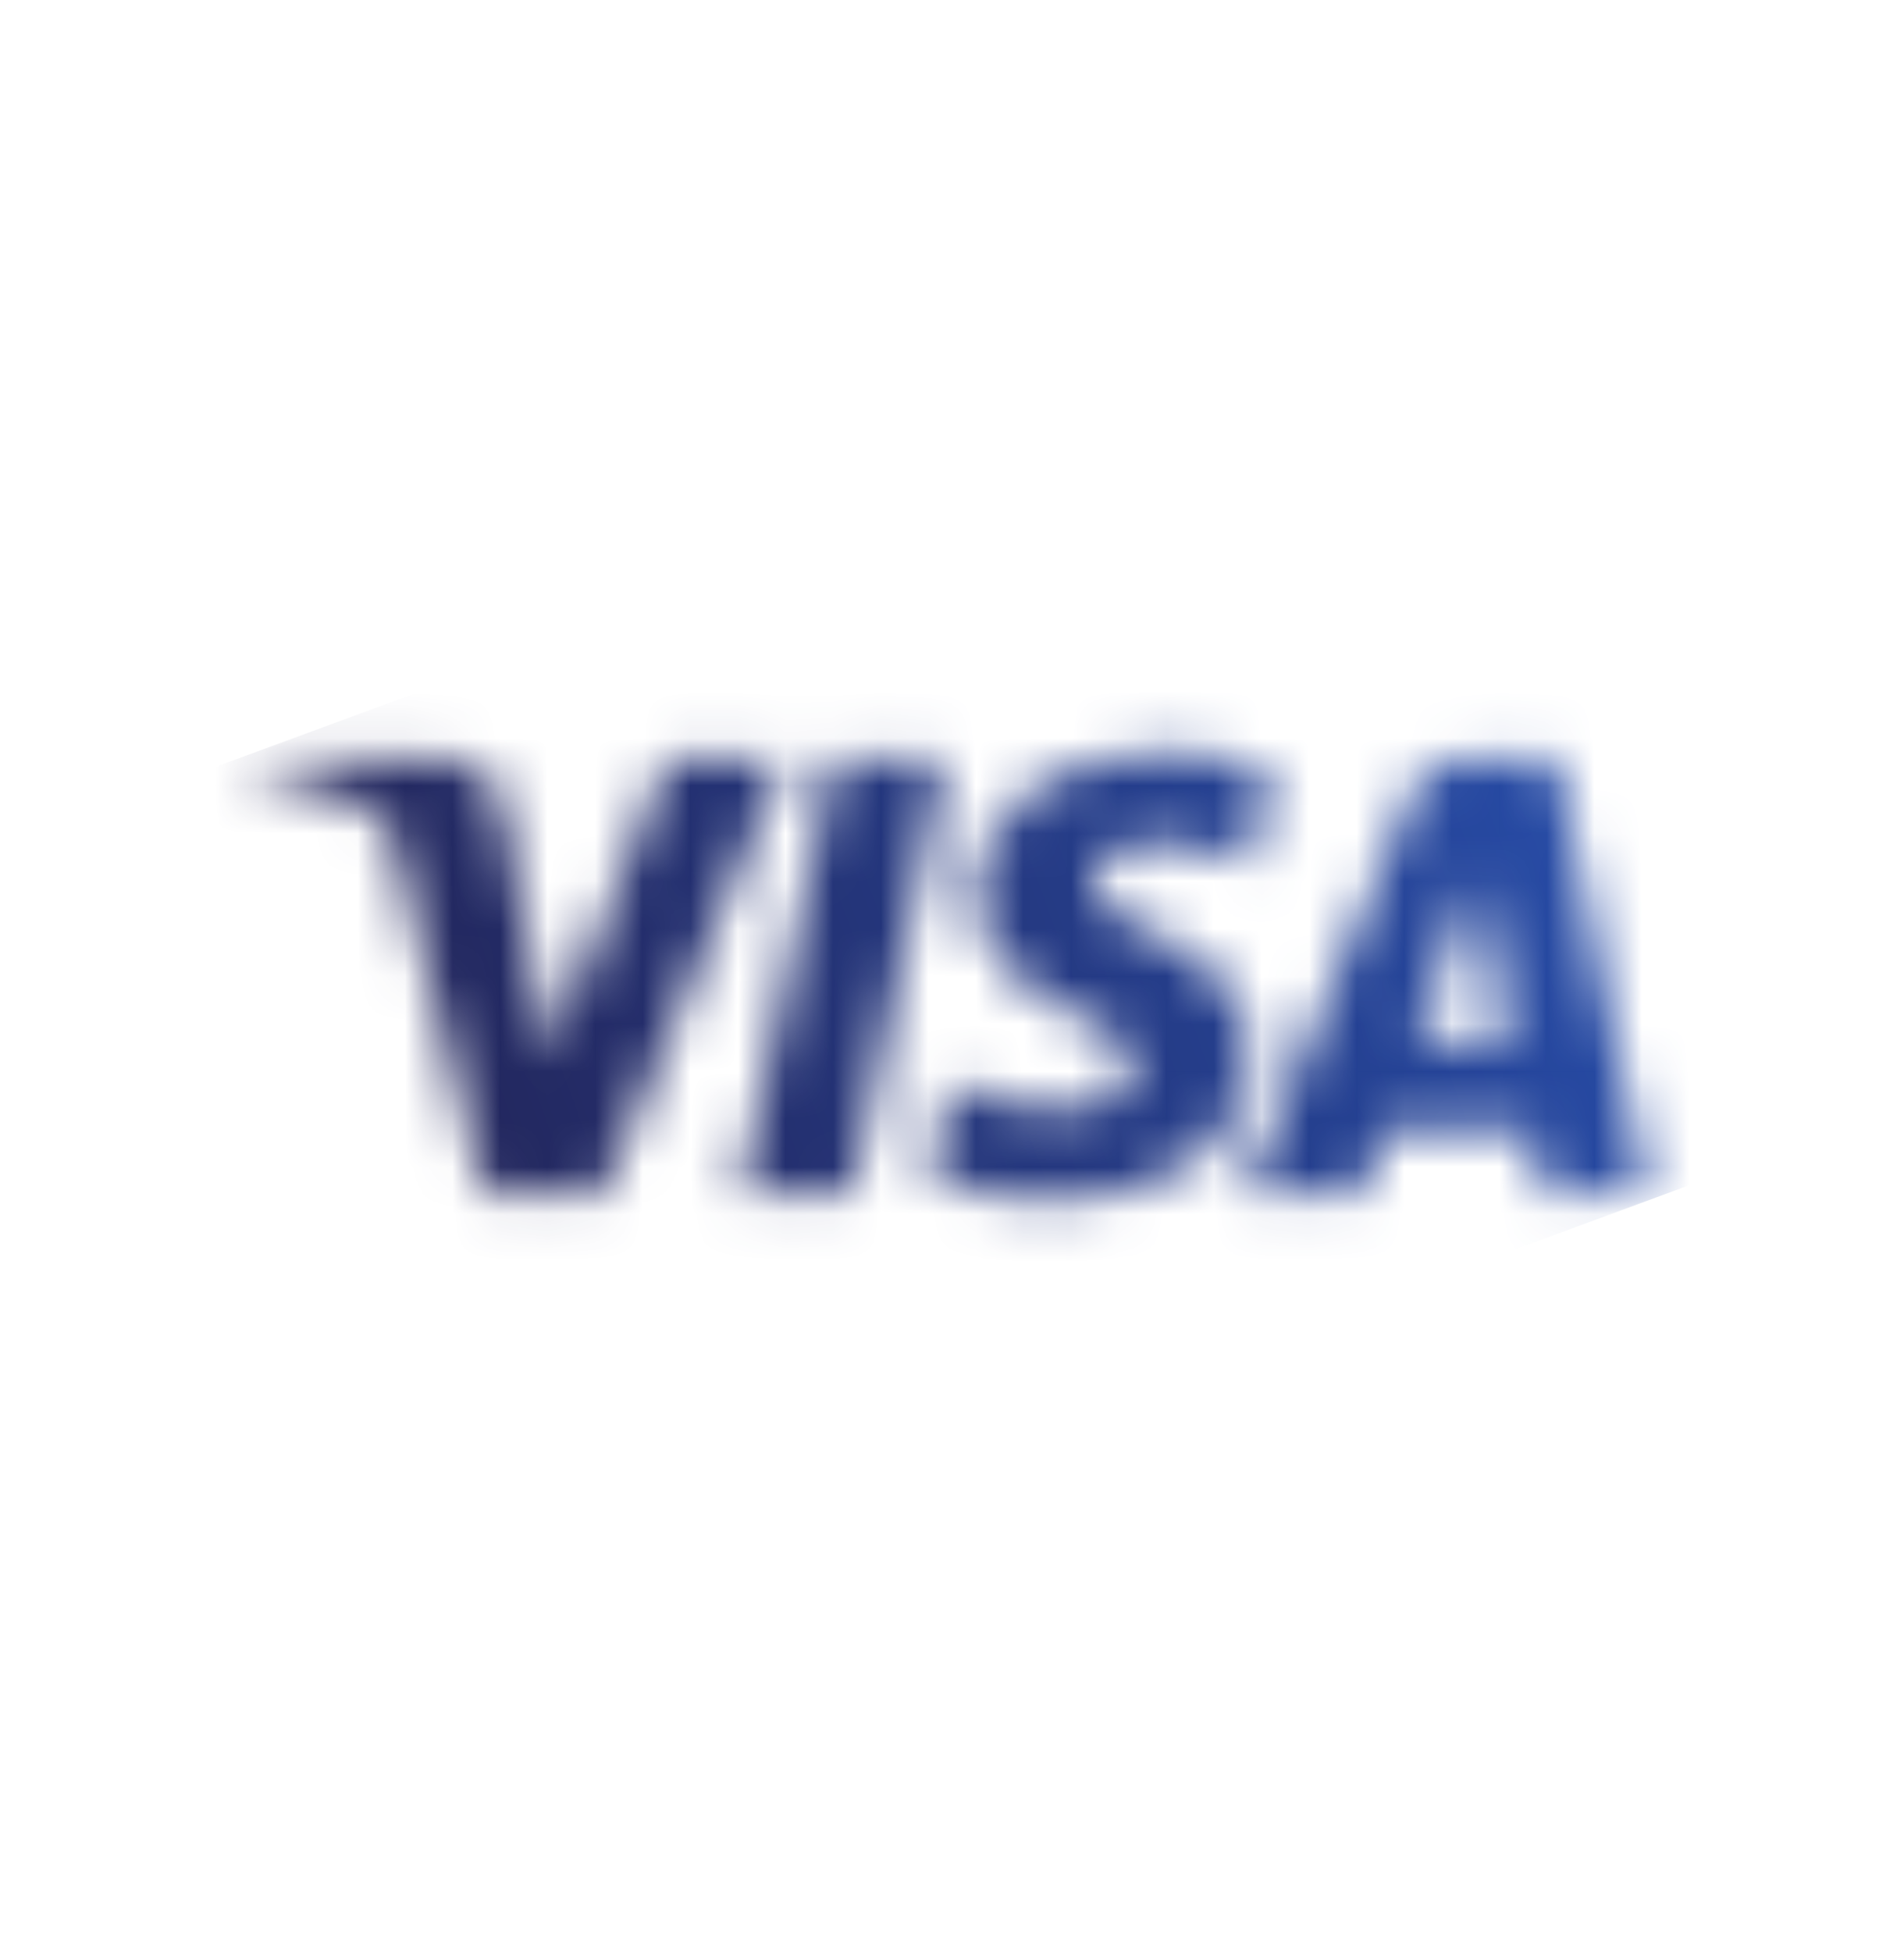 <svg width="40" height="41" viewBox="0 0 40 41" fill="none" xmlns="http://www.w3.org/2000/svg">
<mask id="mask0_218_2428" style="mask-type:luminance" maskUnits="userSpaceOnUse" x="5" y="15" width="30" height="11">
<path d="M20.504 18.796C20.488 20.108 21.672 20.844 22.568 21.276C23.488 21.724 23.792 22.012 23.792 22.412C23.784 23.028 23.056 23.292 22.376 23.308C21.192 23.324 20.504 22.988 19.952 22.732L19.528 24.732C20.08 24.988 21.096 25.204 22.152 25.22C24.632 25.22 26.248 23.996 26.256 22.1C26.264 19.692 22.928 19.556 22.952 18.484C22.96 18.156 23.272 17.812 23.952 17.724C24.288 17.676 25.224 17.644 26.28 18.132L26.696 16.196C26.128 15.988 25.4 15.788 24.488 15.788C22.152 15.788 20.512 17.028 20.504 18.796ZM30.68 15.948C30.224 15.948 29.848 16.212 29.68 16.62L26.144 25.068H28.624L29.12 23.708H32.144L32.432 25.068H34.616L32.712 15.948H30.68M31.024 18.412L31.736 21.836H29.776L31.024 18.412ZM17.496 15.948L15.544 25.068H17.904L19.856 15.948H17.496M14.008 15.948L11.552 22.156L10.56 16.876C10.44 16.284 9.984 15.948 9.472 15.948H5.456L5.4 16.212C6.224 16.388 7.16 16.676 7.728 16.988C8.072 17.18 8.176 17.34 8.288 17.788L10.168 25.068H12.664L16.488 15.948H14.008" fill="white"/>
</mask>
<g mask="url(#mask0_218_2428)">
<path d="M2.345 16.908L31.113 6.316L37.657 24.092L8.889 34.684" fill="url(#paint0_linear_218_2428)"/>
</g>
<defs>
<linearGradient id="paint0_linear_218_2428" x1="8.039" y1="24.905" x2="32.648" y2="15.843" gradientUnits="userSpaceOnUse">
<stop stop-color="#222357"/>
<stop offset="1" stop-color="#254AA5"/>
</linearGradient>
</defs>
</svg>
